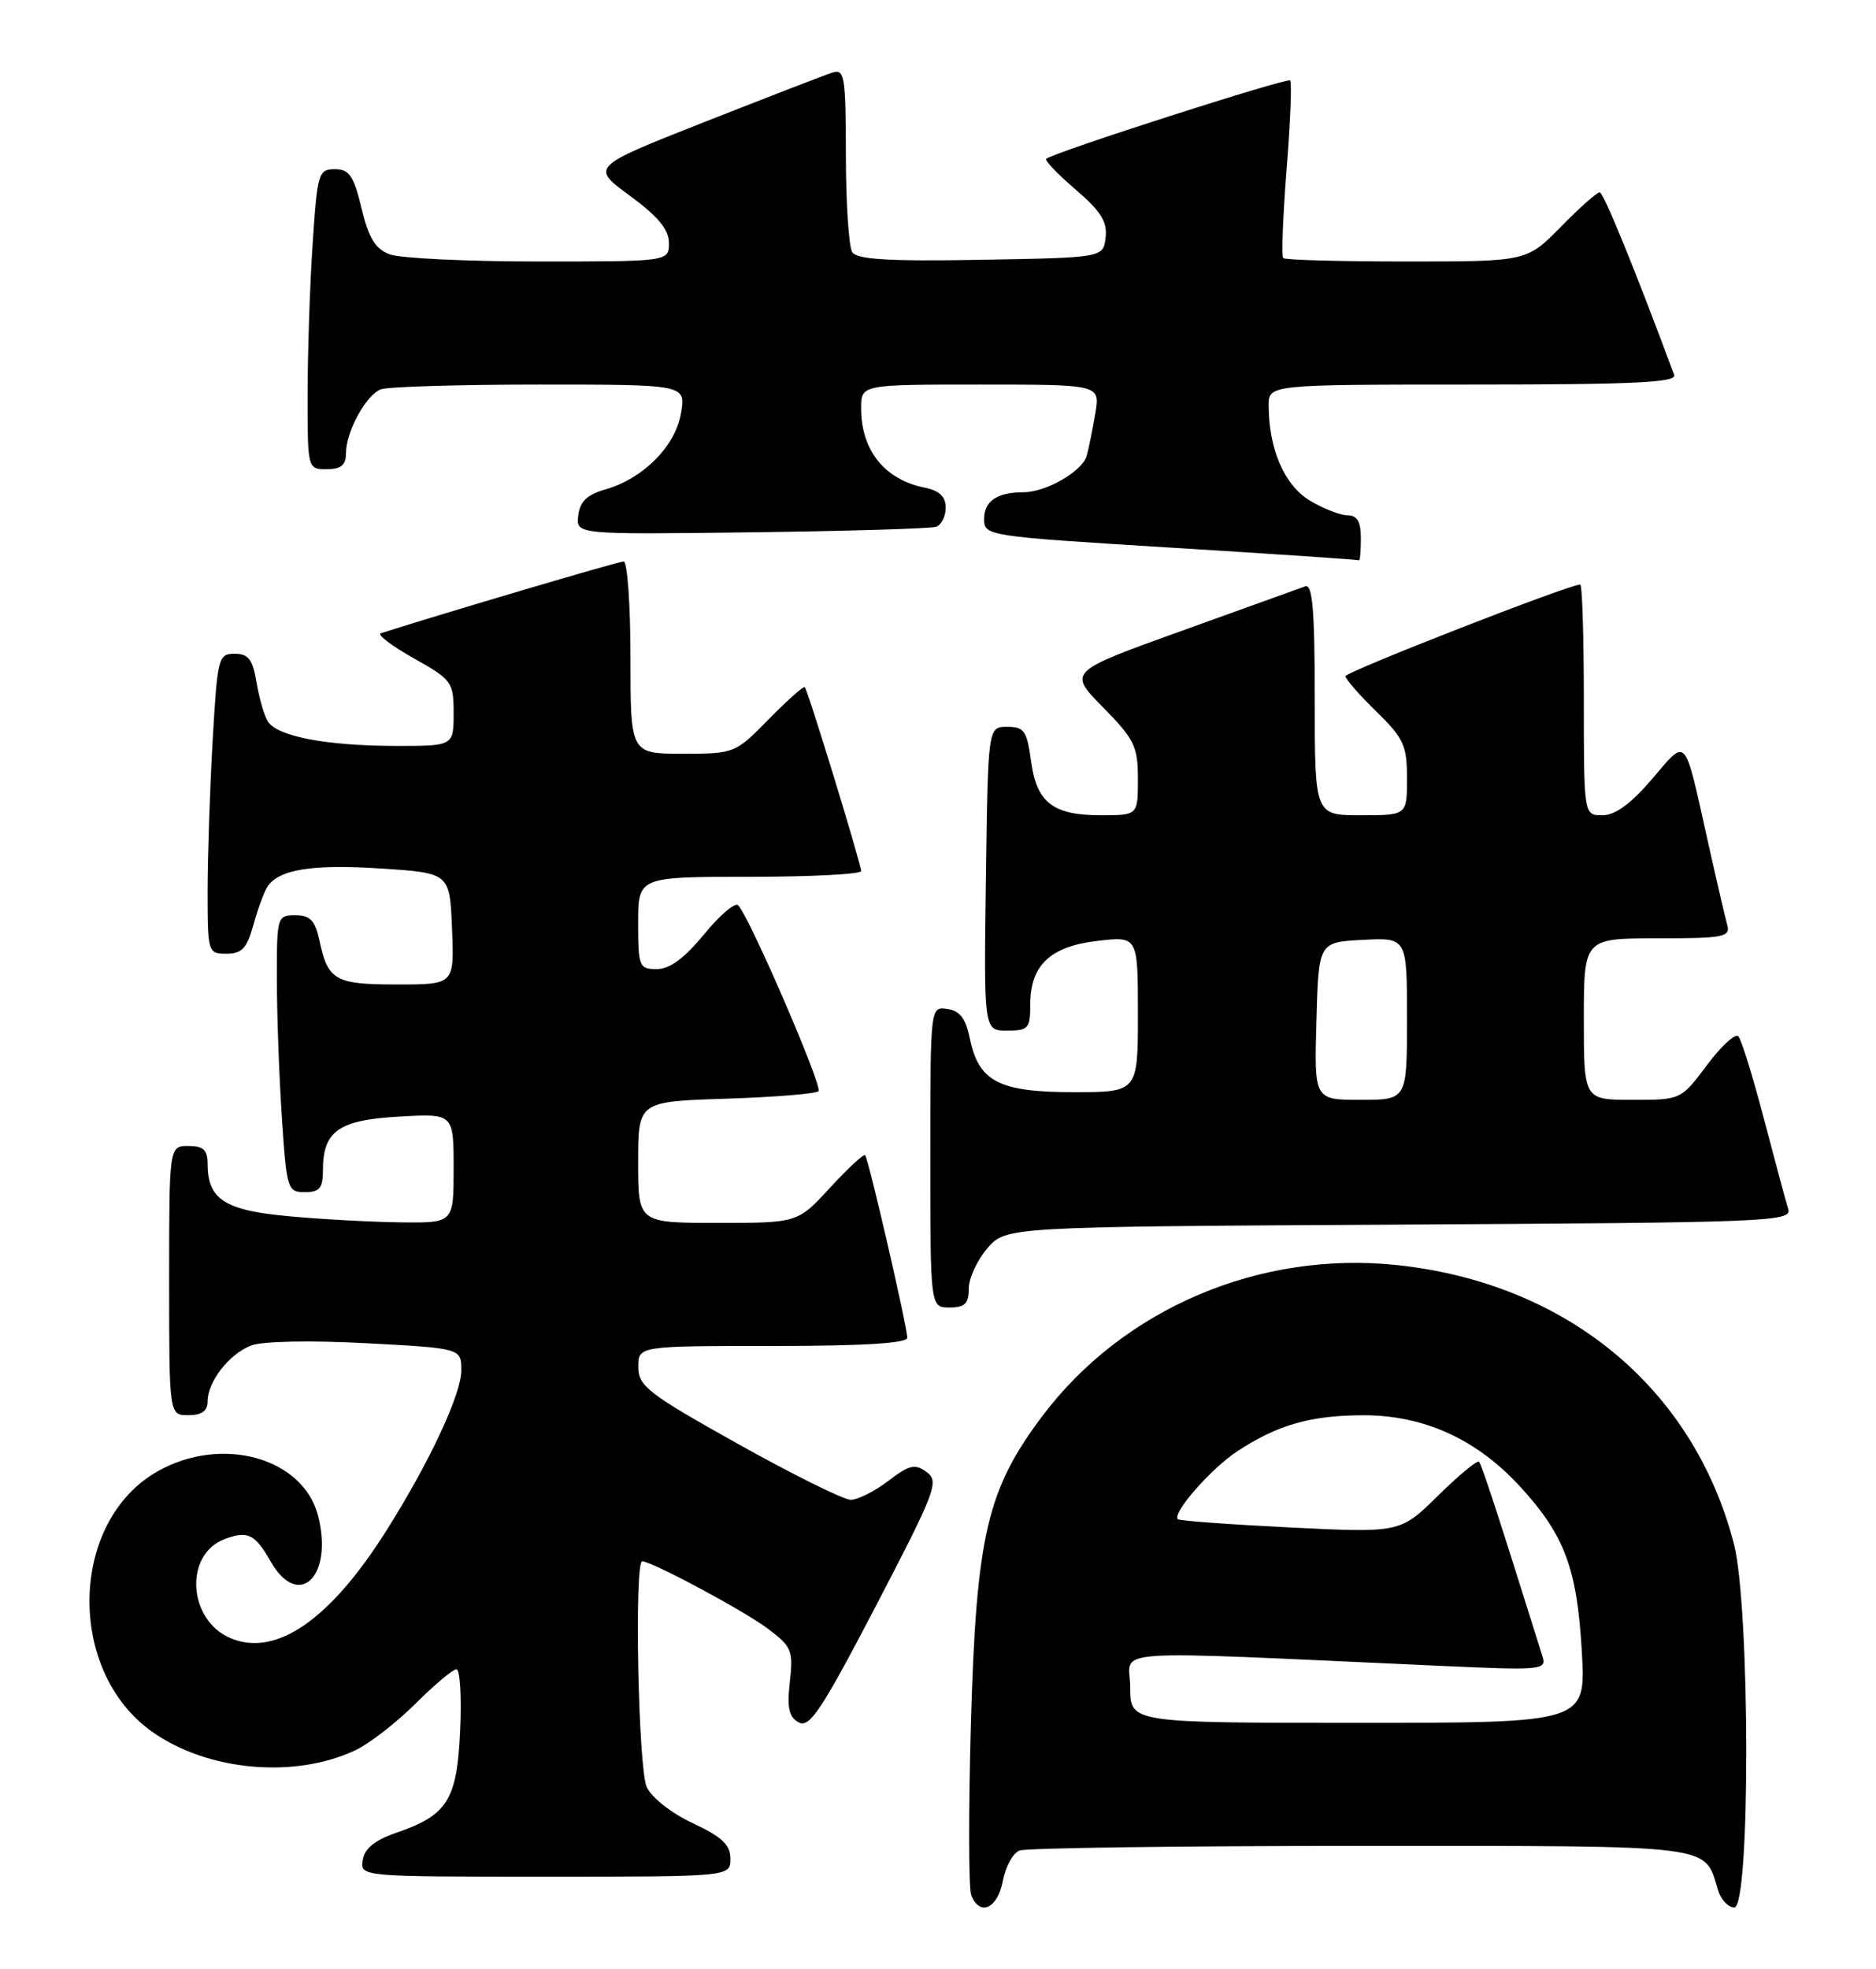 <?xml version="1.0" encoding="UTF-8" standalone="no"?>
<!DOCTYPE svg PUBLIC "-//W3C//DTD SVG 1.1//EN" "http://www.w3.org/Graphics/SVG/1.1/DTD/svg11.dtd" >
<svg xmlns="http://www.w3.org/2000/svg" xmlns:xlink="http://www.w3.org/1999/xlink" version="1.1" viewBox="0 0 244 256">
 <g >
 <path fill="currentColor"
d=" M 130.42 244.60 C 130.77 242.72 131.75 240.92 132.61 240.60 C 133.46 240.27 153.41 240.00 176.93 240.00 C 223.68 240.00 221.62 239.75 223.45 245.75 C 223.83 246.99 224.78 248.00 225.57 248.00 C 227.68 248.00 227.63 208.85 225.51 200.69 C 220.24 180.46 203.79 166.85 181.76 164.49 C 163.86 162.57 146.09 170.13 135.56 184.13 C 128.36 193.71 126.97 199.68 126.28 224.14 C 125.96 235.49 125.98 245.50 126.32 246.39 C 127.40 249.20 129.74 248.18 130.42 244.60 Z  M 95.00 241.67 C 95.00 239.86 93.91 238.83 90.11 237.05 C 87.32 235.75 84.73 233.71 84.11 232.33 C 83.01 229.93 82.48 203.00 83.53 203.00 C 84.77 203.00 96.78 209.43 99.86 211.75 C 102.98 214.09 103.19 214.60 102.73 218.67 C 102.35 222.08 102.61 223.26 103.90 223.95 C 105.30 224.70 106.89 222.28 113.94 208.77 C 121.71 193.84 122.18 192.61 120.53 191.40 C 119.00 190.28 118.28 190.45 115.53 192.55 C 113.76 193.90 111.56 195.00 110.65 195.00 C 109.74 195.00 103.15 191.74 96.01 187.75 C 84.31 181.21 83.04 180.23 83.02 177.75 C 83.00 175.00 83.00 175.00 100.50 175.00 C 112.29 175.00 118.00 174.65 118.00 173.93 C 118.00 172.49 112.95 150.62 112.52 150.19 C 112.33 150.00 110.28 151.91 107.96 154.42 C 103.75 159.00 103.75 159.00 93.37 159.00 C 83.00 159.00 83.00 159.00 83.00 151.11 C 83.00 143.22 83.00 143.22 94.42 142.85 C 100.70 142.65 106.12 142.21 106.46 141.87 C 107.03 141.30 97.61 119.48 96.02 117.71 C 95.63 117.27 93.64 118.96 91.59 121.46 C 89.03 124.58 87.11 126.00 85.43 126.00 C 83.13 126.00 83.00 125.69 83.00 120.00 C 83.00 114.00 83.00 114.00 97.50 114.00 C 105.47 114.00 112.00 113.66 112.00 113.25 C 111.99 112.32 105.08 89.74 104.67 89.34 C 104.51 89.17 102.40 91.06 99.98 93.52 C 95.63 97.96 95.52 98.00 88.79 98.00 C 82.00 98.00 82.00 98.00 82.00 85.50 C 82.00 78.62 81.60 73.00 81.11 73.00 C 80.44 73.00 57.69 79.73 49.54 82.33 C 49.00 82.50 50.92 83.96 53.78 85.57 C 58.79 88.38 59.00 88.67 59.00 92.75 C 59.00 97.00 59.00 97.00 51.25 96.98 C 42.38 96.95 36.09 95.74 34.85 93.82 C 34.38 93.10 33.72 90.81 33.37 88.75 C 32.87 85.73 32.31 85.00 30.52 85.00 C 28.40 85.00 28.28 85.49 27.66 96.25 C 27.30 102.44 27.01 111.21 27.00 115.75 C 27.00 123.85 27.04 124.00 29.46 124.00 C 31.45 124.00 32.12 123.29 32.96 120.25 C 33.53 118.19 34.35 115.97 34.77 115.31 C 36.24 113.04 40.55 112.34 49.50 112.92 C 58.50 113.50 58.50 113.50 58.79 120.75 C 59.09 128.00 59.09 128.00 51.67 128.00 C 43.58 128.00 42.65 127.48 41.54 122.25 C 40.98 119.67 40.34 119.00 38.42 119.00 C 36.05 119.00 36.00 119.19 36.01 127.25 C 36.01 131.79 36.30 139.89 36.66 145.25 C 37.28 154.63 37.39 155.00 39.65 155.00 C 41.56 155.00 42.00 154.47 42.00 152.19 C 42.00 147.06 44.03 145.62 51.89 145.18 C 59.00 144.77 59.00 144.77 59.00 151.89 C 59.00 159.00 59.00 159.00 52.25 158.93 C 48.54 158.89 41.96 158.54 37.64 158.14 C 29.22 157.38 27.00 155.95 27.00 151.31 C 27.00 149.51 26.44 149.00 24.50 149.00 C 22.00 149.00 22.00 149.00 22.00 166.50 C 22.00 184.00 22.00 184.00 24.50 184.00 C 26.23 184.00 27.00 183.45 27.00 182.22 C 27.00 179.63 29.82 176.02 32.69 174.93 C 34.14 174.38 40.42 174.26 47.59 174.64 C 60.00 175.30 60.00 175.30 60.00 178.18 C 60.00 181.27 55.86 190.12 50.26 199.00 C 42.95 210.59 35.93 215.46 30.03 213.01 C 24.43 210.69 23.90 202.09 29.24 200.10 C 32.23 198.99 33.17 199.45 35.20 203.02 C 38.82 209.34 43.36 205.03 41.39 197.15 C 39.49 189.54 28.87 186.56 20.50 191.30 C 8.99 197.81 8.61 217.30 19.83 225.19 C 27.08 230.29 38.37 231.29 46.27 227.54 C 48.06 226.69 51.55 223.98 54.02 221.53 C 56.48 219.07 58.89 217.05 59.36 217.03 C 59.83 217.01 60.05 220.59 59.85 224.98 C 59.44 234.06 58.22 236.00 51.50 238.31 C 48.73 239.27 47.40 240.35 47.18 241.85 C 46.86 244.00 46.86 244.00 70.93 244.00 C 95.00 244.00 95.00 244.00 95.00 241.67 Z  M 126.00 167.56 C 126.00 166.21 127.09 163.85 128.41 162.31 C 130.83 159.50 130.83 159.50 181.97 159.22 C 229.85 158.96 233.08 158.84 232.59 157.22 C 232.29 156.28 230.88 151.00 229.43 145.50 C 227.99 140.00 226.49 135.16 226.10 134.74 C 225.70 134.32 223.86 136.01 222.01 138.49 C 218.63 143.00 218.63 143.00 212.31 143.00 C 206.00 143.00 206.00 143.00 206.00 132.50 C 206.00 122.00 206.00 122.00 215.57 122.00 C 224.20 122.00 225.09 121.83 224.65 120.25 C 224.38 119.29 223.20 114.22 222.04 109.00 C 219.01 95.44 219.46 95.92 214.87 101.29 C 212.13 104.50 210.07 106.00 208.42 106.00 C 206.00 106.00 206.00 106.00 206.00 91.00 C 206.00 82.75 205.79 76.00 205.53 76.00 C 204.08 76.00 175.00 87.35 175.00 87.92 C 175.00 88.29 176.80 90.35 179.00 92.50 C 182.57 95.98 183.00 96.92 183.00 101.20 C 183.00 106.00 183.00 106.00 177.00 106.00 C 171.00 106.00 171.00 106.00 171.00 90.89 C 171.00 79.23 170.71 75.89 169.75 76.24 C 169.06 76.49 161.84 79.09 153.70 82.02 C 138.91 87.34 138.91 87.34 143.45 91.95 C 147.55 96.12 148.00 97.03 148.00 101.28 C 148.00 106.00 148.00 106.00 143.19 106.00 C 136.93 106.00 134.81 104.35 134.09 98.89 C 133.57 95.03 133.20 94.50 131.00 94.50 C 128.50 94.50 128.50 94.50 128.23 114.25 C 127.96 134.00 127.96 134.00 130.98 134.00 C 133.75 134.00 134.00 133.72 134.00 130.61 C 134.00 125.50 136.58 123.05 142.75 122.33 C 148.00 121.72 148.00 121.72 148.00 131.86 C 148.00 142.00 148.00 142.00 139.61 142.00 C 129.92 142.00 127.28 140.62 126.13 134.98 C 125.61 132.43 124.84 131.41 123.21 131.18 C 121.00 130.86 121.00 130.86 121.00 150.43 C 121.00 170.00 121.00 170.00 123.50 170.00 C 125.48 170.00 126.00 169.50 126.00 167.56 Z  M 177.00 70.00 C 177.00 67.81 176.53 67.00 175.25 67.00 C 174.29 66.99 172.07 66.12 170.31 65.05 C 167.04 63.05 165.02 58.37 165.01 52.75 C 165.00 50.00 165.00 50.00 191.61 50.00 C 212.47 50.00 218.11 49.73 217.75 48.75 C 212.73 35.22 208.56 25.00 208.06 25.00 C 207.70 25.00 205.43 27.02 203.00 29.50 C 198.58 34.00 198.58 34.00 182.96 34.00 C 174.36 34.00 167.14 33.80 166.90 33.56 C 166.66 33.32 166.86 28.12 167.34 22.01 C 167.83 15.90 168.04 10.70 167.80 10.46 C 167.40 10.07 137.04 19.81 136.08 20.65 C 135.84 20.85 137.56 22.64 139.88 24.63 C 143.17 27.44 144.04 28.83 143.80 30.87 C 143.50 33.50 143.50 33.50 127.58 33.78 C 115.51 33.99 111.45 33.74 110.84 32.78 C 110.40 32.07 110.02 26.41 110.02 20.18 C 110.00 9.86 109.85 8.92 108.25 9.44 C 107.29 9.75 99.82 12.64 91.66 15.85 C 76.82 21.70 76.82 21.70 81.91 25.44 C 85.59 28.14 87.00 29.84 87.00 31.59 C 87.00 34.00 87.00 34.00 70.07 34.00 C 60.75 34.00 52.03 33.58 50.68 33.07 C 48.81 32.36 47.94 30.93 47.02 27.07 C 46.00 22.84 45.43 22.00 43.55 22.00 C 41.42 22.00 41.27 22.50 40.66 31.75 C 40.30 37.11 40.01 45.89 40.01 51.25 C 40.00 60.98 40.00 61.00 42.50 61.00 C 44.35 61.00 45.00 60.47 45.00 58.95 C 45.00 56.12 47.59 51.37 49.54 50.62 C 50.44 50.28 59.73 50.00 70.19 50.00 C 89.22 50.00 89.22 50.00 88.57 53.75 C 87.83 58.04 83.63 62.25 78.69 63.65 C 76.35 64.32 75.42 65.22 75.21 67.03 C 74.91 69.50 74.91 69.50 97.71 69.21 C 110.24 69.05 121.06 68.73 121.75 68.49 C 122.44 68.26 123.00 67.14 123.00 66.01 C 123.00 64.56 122.18 63.79 120.25 63.40 C 115.04 62.35 112.00 58.54 112.00 53.07 C 112.00 50.00 112.00 50.00 127.55 50.00 C 143.09 50.00 143.09 50.00 142.46 53.75 C 142.11 55.81 141.61 58.29 141.34 59.26 C 140.79 61.27 136.06 64.00 133.13 64.00 C 129.70 64.00 128.00 65.15 128.00 67.46 C 128.00 69.68 128.23 69.72 152.25 71.20 C 165.59 72.02 176.61 72.76 176.75 72.85 C 176.89 72.93 177.00 71.65 177.00 70.00 Z  M 147.00 219.40 C 147.00 214.25 142.32 214.57 187.35 216.59 C 200.54 217.19 201.18 217.13 200.62 215.36 C 194.99 197.39 192.72 190.42 192.37 190.06 C 192.14 189.82 189.74 191.80 187.04 194.46 C 182.12 199.30 182.12 199.30 167.84 198.60 C 159.98 198.21 153.39 197.73 153.19 197.52 C 152.42 196.75 157.52 190.93 160.93 188.69 C 166.17 185.24 170.55 184.00 177.40 184.01 C 185.25 184.02 192.07 187.14 197.71 193.28 C 203.50 199.59 205.12 203.92 205.74 214.75 C 206.27 224.00 206.27 224.00 176.64 224.00 C 147.00 224.00 147.00 224.00 147.00 219.40 Z  M 171.22 132.75 C 171.50 122.50 171.50 122.50 177.25 122.20 C 183.00 121.90 183.00 121.90 183.00 132.45 C 183.00 143.00 183.00 143.00 176.97 143.00 C 170.93 143.00 170.93 143.00 171.22 132.75 Z "/>
</g>
</svg>